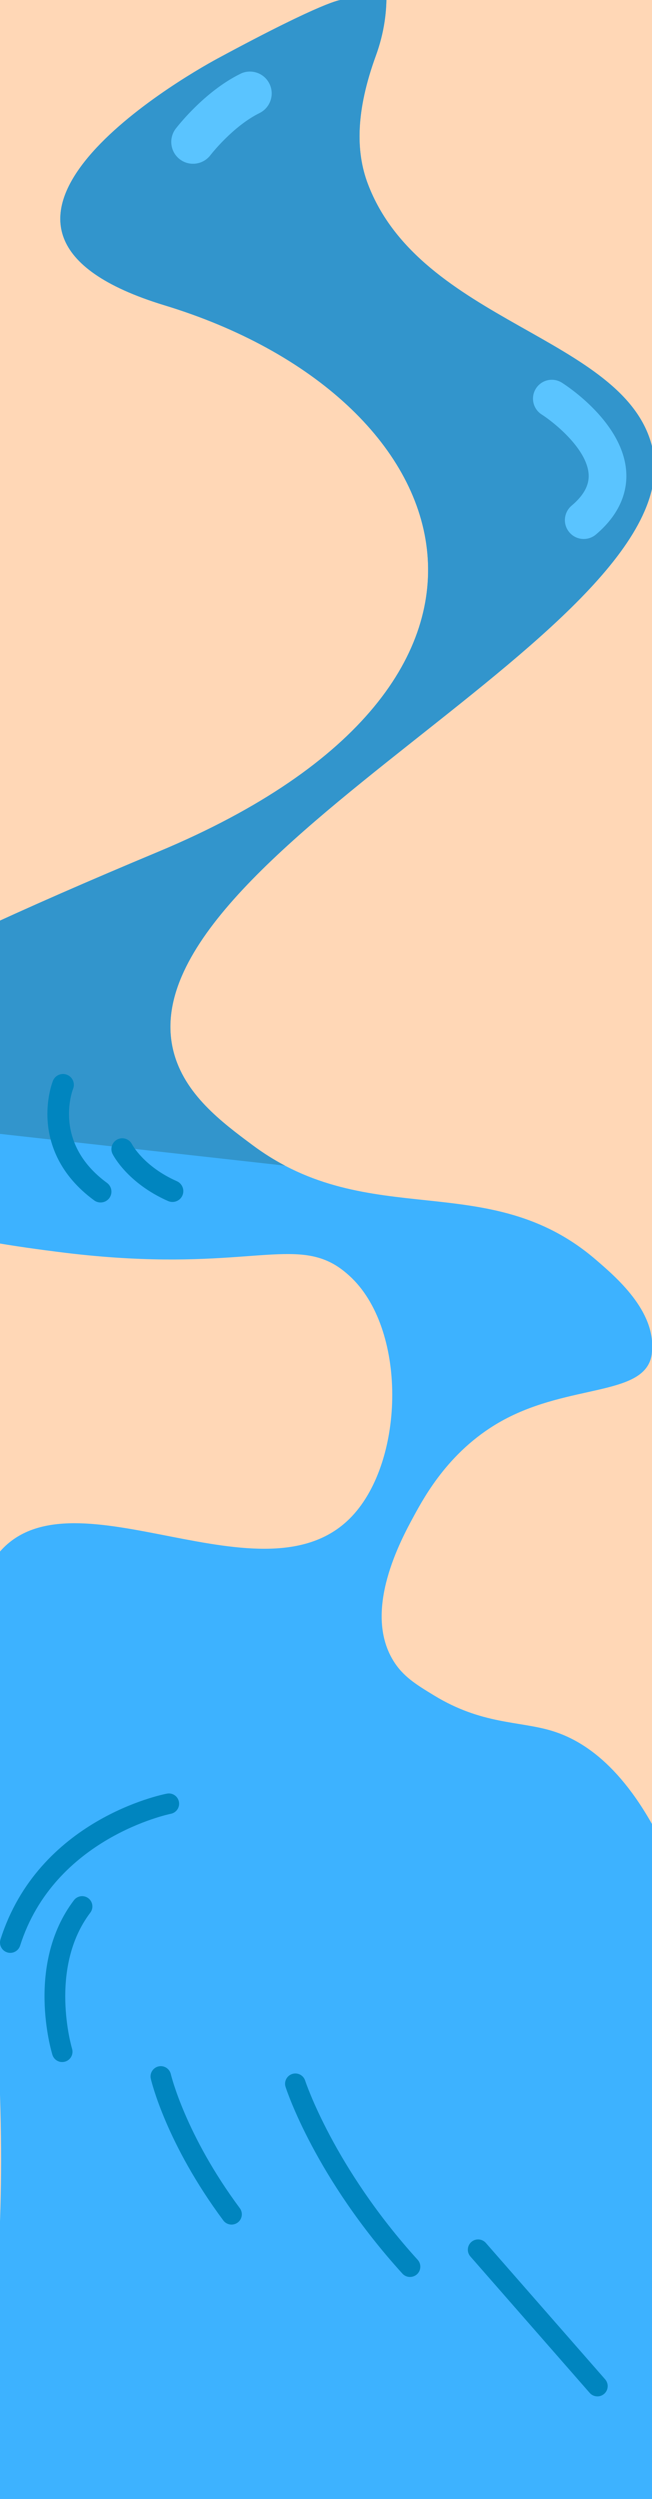 <?xml version="1.0" encoding="utf-8"?>
<!-- Generator: Adobe Illustrator 24.3.0, SVG Export Plug-In . SVG Version: 6.00 Build 0)  -->
<svg version="1.1" id="Calque_2_1_" xmlns="http://www.w3.org/2000/svg" xmlns:xlink="http://www.w3.org/1999/xlink" x="0px"
	 y="0px" viewBox="0 0 1920 7352" style="enable-background:new 0 0 1920 7352;" xml:space="preserve">
<style type="text/css">
	.st0{fill:#FFD7B6;stroke:#000000;stroke-miterlimit:10;}
	.st1{fill:#3DB2FF;}
	.st2{fill:#3295CC;}
	.st3{fill:#5AC4FF;}
	.st4{fill:#0085BF;}
</style>
<rect x="-267.4" y="-75" class="st0" width="2332.8" height="7776"/>
<path class="st1" d="M1003.1,0c0,0-43.3,0-362.9,172.5C527,233.7-238.4,678.1,484.7,898.3c879.2,267.7,1185.9,1104.3-17.3,1607
	c-819.3,342.3-1259.9,580.4-1241.8,744.3c0.3,2.8,0.9,4.9,1.9,9.2c70.5,312.8,755.5,400.3,945,424.5c486,62.1,657.8-32.5,791.4,26.4
	c23.6,10.4,43,23.9,63.9,42.7c171.1,153.9,165.5,542.3,8.6,708.5C781.2,4731.3,217.7,4315.5,0,4564.6
	c-184.3,210.9-33.9,799.1-24.6,1069c0.2,6.2,1.9,56.7,4.9,125.8c1,21.7,2,44.9,3.4,71.1c6.3,125.9,11.5,184,16.5,338.1
	C28,7033-145.8,7165,0.1,7351.9c137.3,175.8,301.6,72.3,1443.7,181.8c451.1,43.2,476.3,35.9,570.2-25.9
	c216.8-142.7,137-628.6,16.1-1534.8c-31.6-236.7-56-425.3-69.1-527c-115.1-244.6-242-325.7-337-354.2
	c-95.8-28.8-205.2-18.1-345.6-103.7c-53.4-32.5-92.3-56.2-121-103.7c-89.1-147.6,23.7-355,60.8-423.2
	c33.3-61.2,109.1-200.7,267.6-285.3c191.3-102.2,401.3-70.2,431.2-180.3c2-7.4,2.4-12.7,3.1-21.5c9.8-118.1-105.6-216.5-165.2-267.8
	c-316.6-272.6-666.3-80.5-1010.9-337c-91.3-67.9-201.4-149.9-233.3-276.5C365.4,2516.1,2053.3,1841.9,1920,1313
	c-81.5-323.1-682.3-363.5-836.9-772.4c-36.1-95.5-35.1-215.5,23.7-376.7C1305.8-381.3,467.4-803.3,1003.1,0z"/>
<path class="st1" d="M2739.7,3550.8"/>
<path class="st1" d="M2601.5,6039.1"/>
<path class="st2" d="M839.4,3429.4c-31.8-16.7-63.7-36.6-95.4-60.2c-91.3-67.9-201.4-149.9-233.3-276.5
	C365.4,2516.1,2053.3,1841.9,1920,1313c-81.5-323.1-682.3-363.5-836.9-772.4c-36.1-95.5-35.1-215.5,23.7-376.7
	c199-545.2-639.4-967.2-103.7-163.9c0,0-43.3,0-362.9,172.5C527,233.7-238.4,678.1,484.7,898.3c879.2,267.7,1185.9,1104.3-17.3,1607
	c-819.3,342.3-1259.9,580.4-1241.8,744.3"/>
<path class="st3" d="M729.2,210.9c26.1-2.7,52.2,10.7,64.3,35.6c15.6,31.8,2.6,70.3-29.2,86.1c-78.8,38.8-144.1,123.1-144.7,124
	c-21.6,28.1-61.9,33.5-90,12.1c-28.1-21.4-33.6-61.7-12.2-90c3.4-4.4,83.7-109,190.2-161.4C714.6,213.7,721.8,211.7,729.2,210.9z"/>
<path class="st3" d="M1719,1585.7c-15.8,0-31.5-6.7-42.4-19.7c-19.8-23.4-16.8-58.3,6.5-78.2c36-30.3,52.5-60.8,50.3-92.8
	c-4.9-74.4-101.4-152-138.3-175.6c-25.8-16.5-33.3-50.7-16.8-76.5s50.6-33.4,76.5-16.9c18.3,11.6,179.6,118.2,189.3,261.4
	c3.2,47.4-9.7,117.9-89.4,185.3C1744.3,1581.4,1731.6,1585.7,1719,1585.7L1719,1585.7z"/>
<path class="st4" d="M296.2,3537.7c-6.5,0-13.2-2-18.8-6.1c-104.2-76.3-132-167.5-136.9-230.6c-5.4-68.4,14.5-119.1,15.4-121.2
	c6.5-16.4,25.2-24.4,41.5-17.8c16.4,6.5,24.3,25.1,17.8,41.4c-2.7,6.9-59.6,159.9,99.9,276.7c14.2,10.5,17.3,30.4,6.9,44.6
	C315.7,3533.2,306,3537.8,296.2,3537.7L296.2,3537.7z"/>
<path class="st4" d="M507.8,3536.2c-4.3,0-8.7-0.9-12.9-2.7c-119.9-53-161.8-135.2-163.5-138.6c-7.8-15.8-1.4-35,14.5-42.8
	c15.7-7.8,34.8-1.4,42.7,14.2c0.7,1.4,35.3,66,132.2,108.8c16.1,7.1,23.5,26,16.3,42.2C531.8,3529.1,520.1,3536.2,507.8,3536.2
	L507.8,3536.2z"/>
<path class="st4" d="M1736.5,7039.9l-351.3-401.3c-11-12.6-9.8-31.6,2.8-42.7c12.5-11,31.6-9.8,42.7,2.8L1782,7000
	c11,12.6,9.8,31.6-2.8,42.7c-6.9,6-15.6,8.4-24,7.2C1748.1,7048.9,1741.5,7045.6,1736.5,7039.9z"/>
<path class="st4" d="M179.1,6066.3c-11.3-1.5-21.2-9.5-24.8-21.1c-3.3-10.8-79.5-266.2,63.4-454.7c10.1-13.3,29.1-16,42.4-5.9
	s15.9,29,5.9,42.4c-124,163.5-54.5,398.1-53.8,400.4l0,0c4.8,16-4.1,32.9-20.1,37.8C187.7,6066.5,183.3,6066.8,179.1,6066.3
	L179.1,6066.3z"/>
<path class="st4" d="M26.2,5745.1c-1.7-0.2-3.4-0.6-5.1-1.2c-15.9-5.1-24.7-22.1-19.7-38c112.2-352.6,474.7-426.1,490.1-429
	c16.5-3.2,32.2,7.5,35.4,23.9s-7.5,32.2-23.9,35.4c-3.4,0.7-342.8,70.2-443.8,388C54.6,5738.5,40.5,5747,26.2,5745.1L26.2,5745.1z"
	/>
<path class="st4" d="M1203.3,6698.6c-6.8-0.9-13.3-4.1-18.3-9.6c-256.6-282.5-340.6-538.6-344.1-549.4c-5.1-15.9,3.7-32.8,19.6-38
	c16-5.1,32.9,3.6,38.1,19.5c0.8,2.5,84.1,255,331.3,527.2c11.3,12.3,10.3,31.5-2,42.7C1220.9,6697.2,1211.8,6699.7,1203.3,6698.6
	L1203.3,6698.6z"/>
<path class="st4" d="M677.8,6544.5c-7.8-1.1-15.2-5.1-20.2-11.9c-168-226.1-211.8-409.2-213.5-416.9c-3.8-16.2,6.4-32.5,22.6-36.3
	s32.5,6.4,36.3,22.6c0.4,1.7,42.6,178.4,203.2,394.5c9.9,13.4,7.2,32.3-6.3,42.3C693.2,6543.7,685.2,6545.5,677.8,6544.5
	L677.8,6544.5z"/>
</svg>
